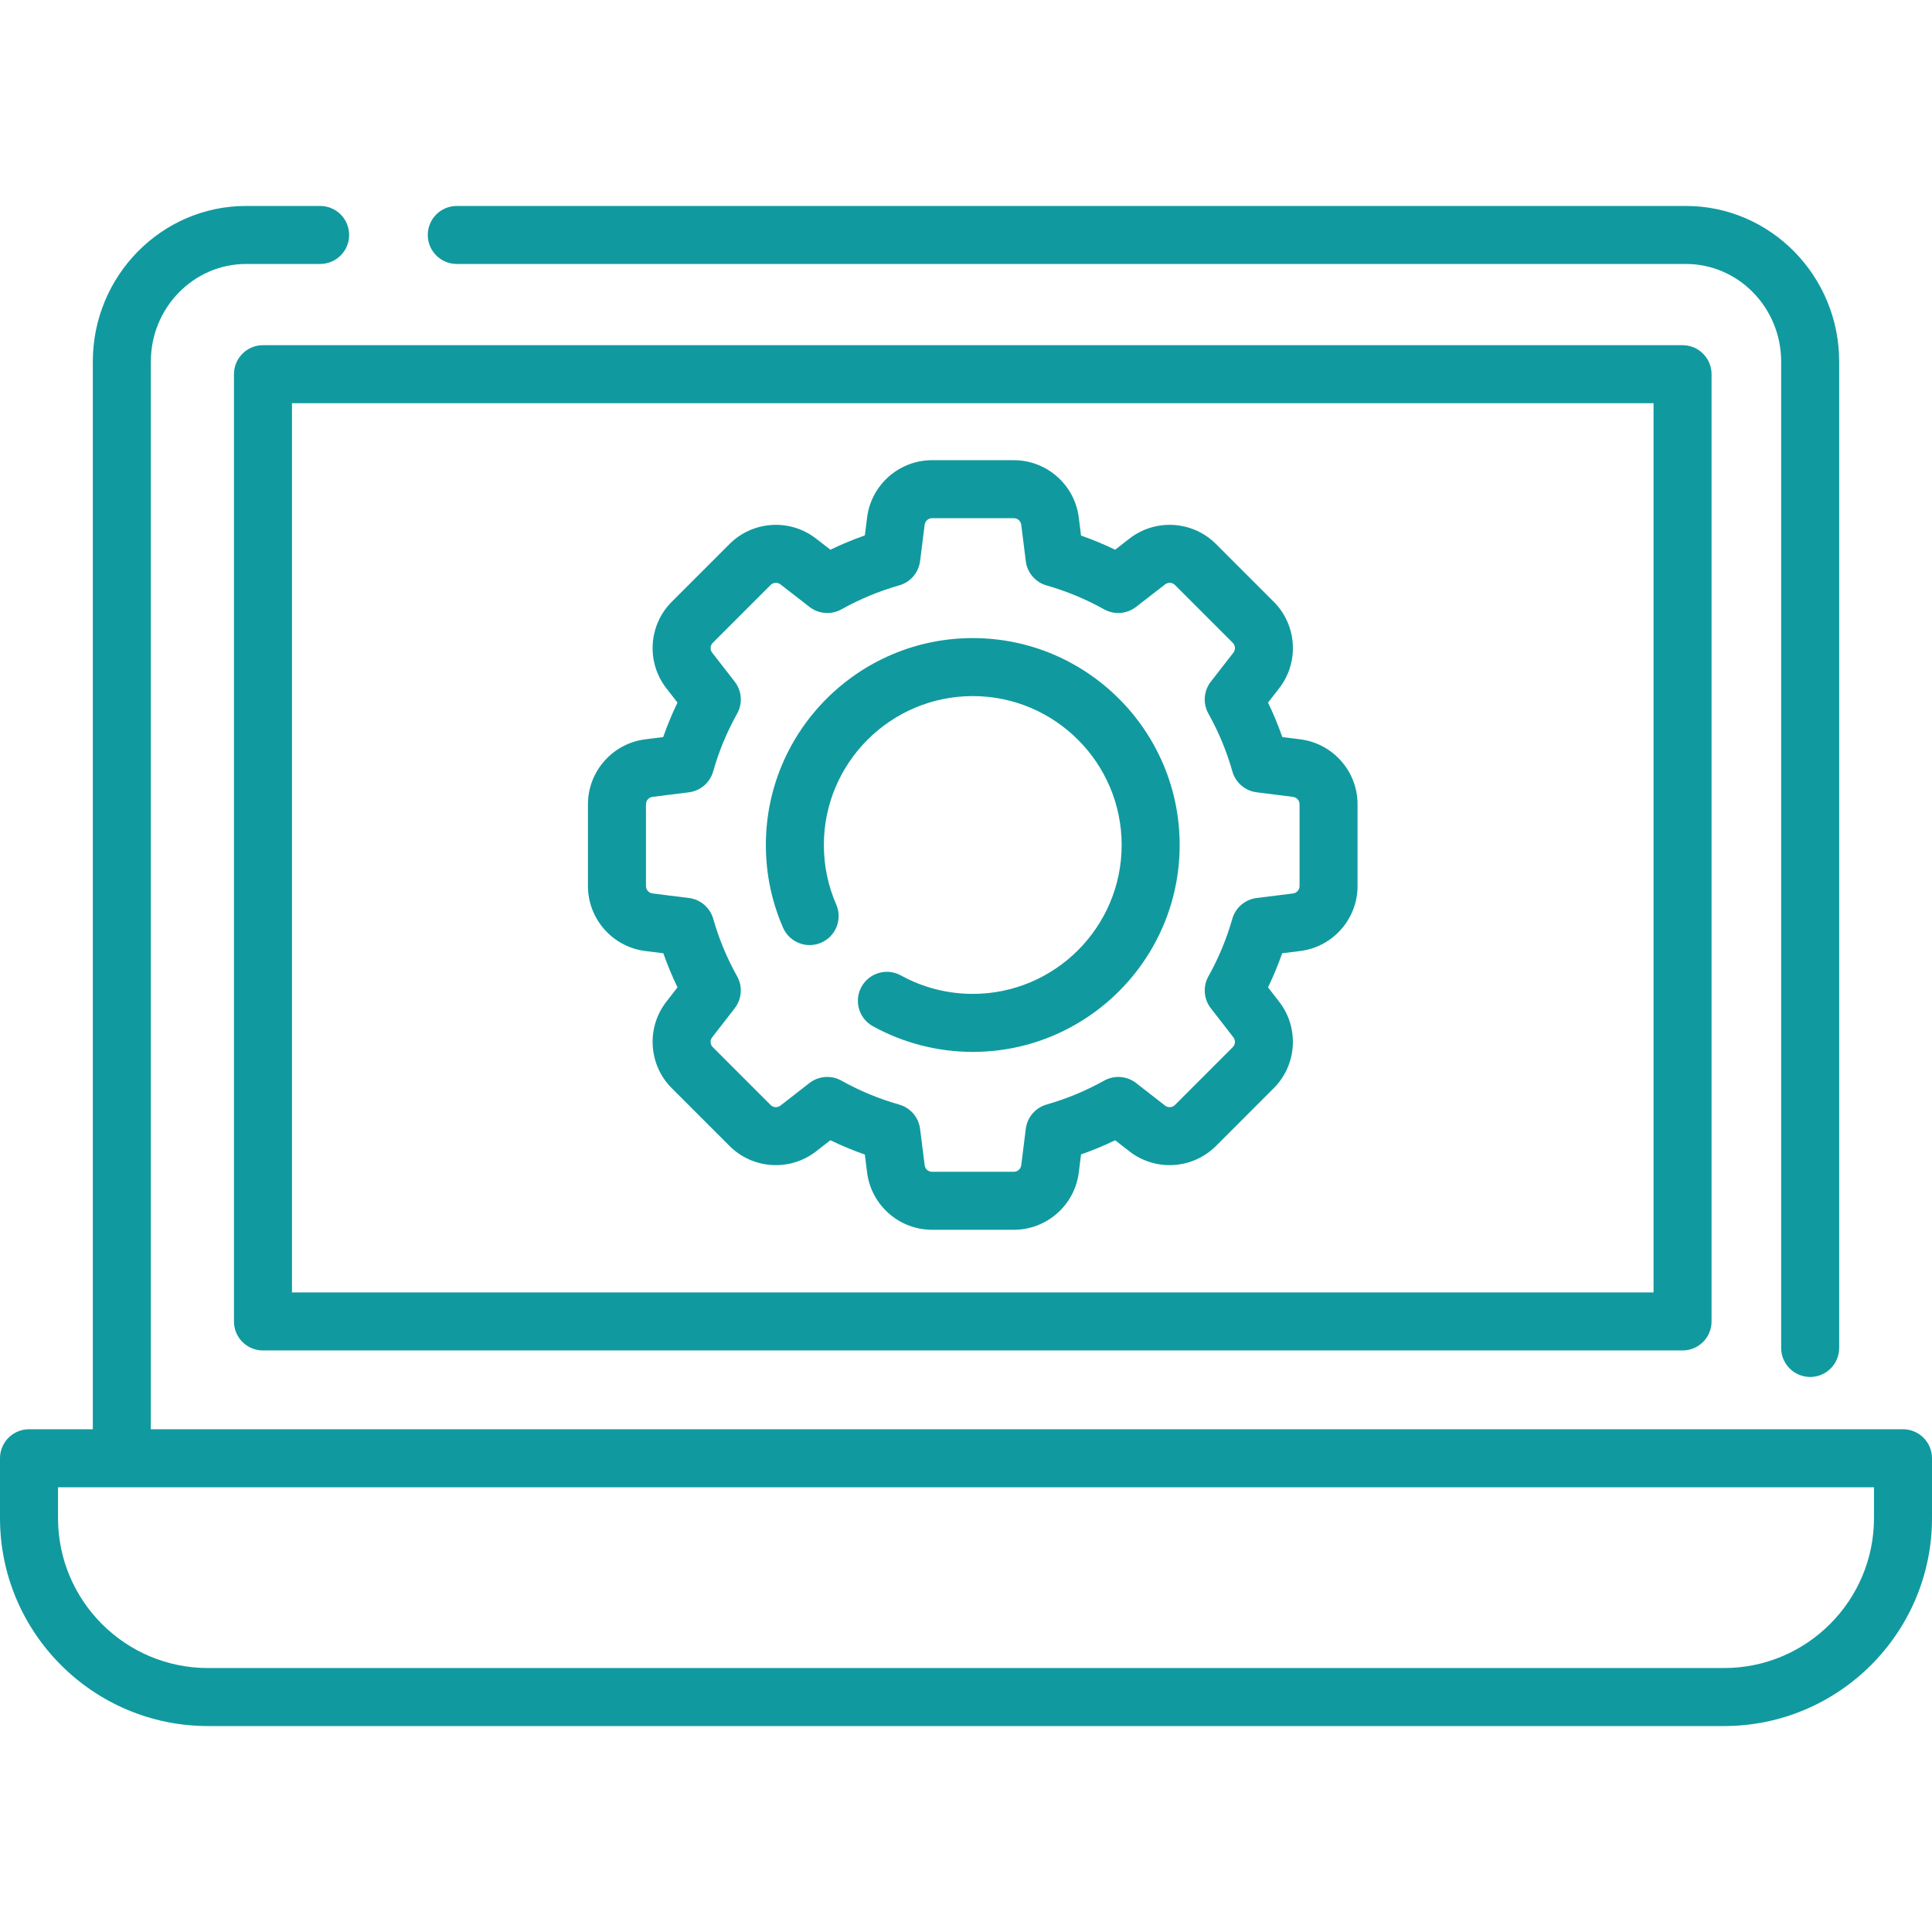 <?xml version="1.0" encoding="iso-8859-1"?>
<!-- Generator: Adobe Illustrator 19.0.0, SVG Export Plug-In . SVG Version: 6.00 Build 0)  -->
<svg xmlns="http://www.w3.org/2000/svg" xmlns:xlink="http://www.w3.org/1999/xlink" version="1.1" id="Capa_1" x="0px" y="0px" viewBox="0 0 512.001 512.001" style="enable-background:new 0 0 512.001 512.001;" xml:space="preserve" width="512px" height="512px">
<g>
	<g>
		<path d="M504.313,378.767H39.971V95.837c0-14.272,11.322-25.882,25.238-25.882H84.84c4.245,0,7.687-3.442,7.687-7.687    s-3.442-7.687-7.687-7.687H65.21c-22.393,0-40.612,18.507-40.612,41.256v282.93H7.687c-4.245,0-7.687,3.441-7.687,7.687v15.86    c0,30.386,24.721,55.107,55.107,55.107h401.787c30.386,0,55.107-24.721,55.107-55.107v-15.86    C512,382.207,508.558,378.767,504.313,378.767z M496.627,402.314L496.627,402.314c-0.001,21.909-17.825,39.733-39.734,39.733    H55.107c-21.909,0-39.733-17.824-39.733-39.733v-8.173h481.253V402.314z" fill="#109a9f"/>
	</g>
</g>
<g>
	<g>
		<path d="M446.79,54.581H121.054c-4.245,0-7.687,3.442-7.687,7.687s3.442,7.687,7.687,7.687H446.79    c13.916,0,25.238,11.611,25.238,25.882v261.386c0,4.246,3.442,7.687,7.687,7.687s7.687-3.441,7.687-7.687V95.837    C487.402,73.087,469.183,54.581,446.79,54.581z" fill="#109a9f"/>
	</g>
</g>
<g>
	<g>
		<path d="M445.894,91.478H69.69c-4.245,0-7.687,3.442-7.687,7.687v251.035c0,4.246,3.442,7.687,7.687,7.687h376.204    c4.245,0,7.687-3.441,7.687-7.687V99.165C453.581,94.92,450.139,91.478,445.894,91.478z M438.207,342.512H77.376V106.852h360.831    V342.512z" fill="#109a9f"/>
	</g>
</g>
<g>
	<g>
		<path d="M344.589,195.93l-4.76-0.6c-1.085-3.11-2.351-6.162-3.788-9.136l2.948-3.79c5.362-6.893,4.749-16.747-1.427-22.922    l-15.321-15.321c-6.168-6.168-16.016-6.787-22.908-1.439l-3.81,2.957c-2.943-1.422-5.962-2.676-9.036-3.753l-0.597-4.774    c-1.083-8.665-8.484-15.199-17.217-15.199h-21.669c-8.723,0-16.124,6.526-17.214,15.181l-0.6,4.76    c-3.108,1.085-6.158,2.35-9.131,3.786l-3.81-2.958c-6.892-5.348-16.739-4.73-22.907,1.439l-15.322,15.322    c-6.175,6.175-6.788,16.029-1.427,22.921l2.948,3.79c-1.437,2.975-2.703,6.026-3.788,9.136l-4.761,0.601    c-8.654,1.091-15.18,8.491-15.18,17.214v21.669c0.002,8.734,6.536,16.134,15.201,17.216l4.774,0.597    c1.077,3.074,2.332,6.093,3.754,9.036l-2.957,3.809c-5.349,6.89-4.731,16.738,1.438,22.908l15.321,15.321    c6.175,6.176,16.03,6.79,22.922,1.427l3.79-2.949c2.975,1.438,6.026,2.703,9.136,3.788l0.601,4.76    c1.09,8.655,8.491,15.181,17.214,15.181h21.669c8.732,0,16.134-6.534,17.217-15.199l0.597-4.773    c3.076-1.078,6.096-2.333,9.041-3.756l3.789,2.948c6.894,5.361,16.748,4.749,22.922-1.426l15.322-15.323    c6.168-6.168,6.786-16.016,1.438-22.906l-2.958-3.81c1.422-2.943,2.676-5.961,3.753-9.036l4.773-0.597    c8.666-1.082,15.201-8.483,15.201-17.217v-21.669C359.77,204.421,353.244,197.02,344.589,195.93z M344.399,234.815    c0,0.995-0.744,1.838-1.733,1.961l-9.657,1.207c-3.062,0.383-5.598,2.559-6.441,5.528c-1.498,5.276-3.626,10.4-6.324,15.229    c-1.504,2.692-1.253,6.024,0.638,8.461l5.975,7.699c0.61,0.785,0.538,1.907-0.164,2.609l-15.322,15.323    c-0.704,0.703-1.827,0.771-2.612,0.162l-7.68-5.974c-2.438-1.898-5.774-2.15-8.47-0.643c-4.833,2.701-9.959,4.83-15.238,6.33    c-2.968,0.844-5.145,3.38-5.527,6.442l-1.207,9.656c-0.124,0.988-0.967,1.733-1.962,1.733h-21.669    c-0.994,0-1.837-0.744-1.962-1.731l-1.216-9.643c-0.386-3.061-2.565-5.595-5.534-6.435c-5.31-1.502-10.464-3.639-15.319-6.352    c-1.171-0.655-2.463-0.977-3.749-0.977c-1.675,0-3.341,0.546-4.721,1.619l-7.68,5.974c-0.786,0.612-1.907,0.541-2.612-0.163    l-15.321-15.321c-0.703-0.704-0.774-1.826-0.164-2.61l5.975-7.699c1.891-2.437,2.142-5.769,0.638-8.461    c-2.698-4.829-4.826-9.954-6.325-15.23c-0.843-2.968-3.379-5.144-6.441-5.527l-9.658-1.207c-0.987-0.123-1.731-0.966-1.731-1.961    v-21.668h0.001c0-0.994,0.744-1.837,1.73-1.962l9.644-1.216c3.062-0.386,5.596-2.565,6.435-5.535    c1.502-5.31,3.639-10.464,6.351-15.318c1.507-2.696,1.254-6.031-0.643-8.469l-5.974-7.681c-0.611-0.785-0.54-1.908,0.163-2.612    l15.322-15.322c0.704-0.702,1.826-0.772,2.61-0.164l7.698,5.975c2.438,1.892,5.769,2.143,8.462,0.639    c4.851-2.71,10.002-4.845,15.309-6.346c2.97-0.84,5.149-3.374,5.535-6.436l1.216-9.643c0.125-0.986,0.968-1.73,1.962-1.73h21.669    c0.995,0,1.839,0.745,1.962,1.732l1.207,9.657c0.382,3.062,2.559,5.598,5.527,6.441c5.276,1.499,10.4,3.627,15.229,6.325    c2.693,1.505,6.026,1.253,8.462-0.639l7.698-5.974c0.786-0.61,1.908-0.538,2.611,0.164l15.322,15.322    c0.704,0.704,0.774,1.827,0.163,2.612l-5.974,7.68c-1.896,2.438-2.149,5.774-0.643,8.47c2.712,4.853,4.849,10.006,6.351,15.317    c0.839,2.97,3.373,5.149,6.435,5.535l9.643,1.216c0.986,0.125,1.73,0.968,1.73,1.962V234.815z" fill="#109a9f"/>
	</g>
</g>
<g>
	<g>
		<path d="M257.793,169.1c-30.235,0-54.832,24.598-54.832,54.832c0,7.612,1.533,14.984,4.556,21.911    c1.695,3.891,6.226,5.668,10.117,3.971c3.891-1.697,5.669-6.229,3.971-10.119c-2.171-4.977-3.272-10.281-3.272-15.764    c0-21.758,17.701-39.459,39.459-39.459s39.459,17.701,39.459,39.459c0,21.757-17.701,39.459-39.459,39.459    c-6.667,0-13.252-1.691-19.043-4.89c-3.716-2.052-8.392-0.704-10.445,3.013c-2.053,3.716-0.704,8.392,3.012,10.445    c8.062,4.452,17.217,6.806,26.477,6.806c30.235,0,54.832-24.598,54.832-54.832S288.027,169.1,257.793,169.1z" fill="#109a9f"/>
	</g>
</g>
<g>
</g>
<g>
</g>
<g>
</g>
<g>
</g>
<g>
</g>
<g>
</g>
<g>
</g>
<g>
</g>
<g>
</g>
<g>
</g>
<g>
</g>
<g>
</g>
<g>
</g>
<g>
</g>
<g>
</g>
</svg>
